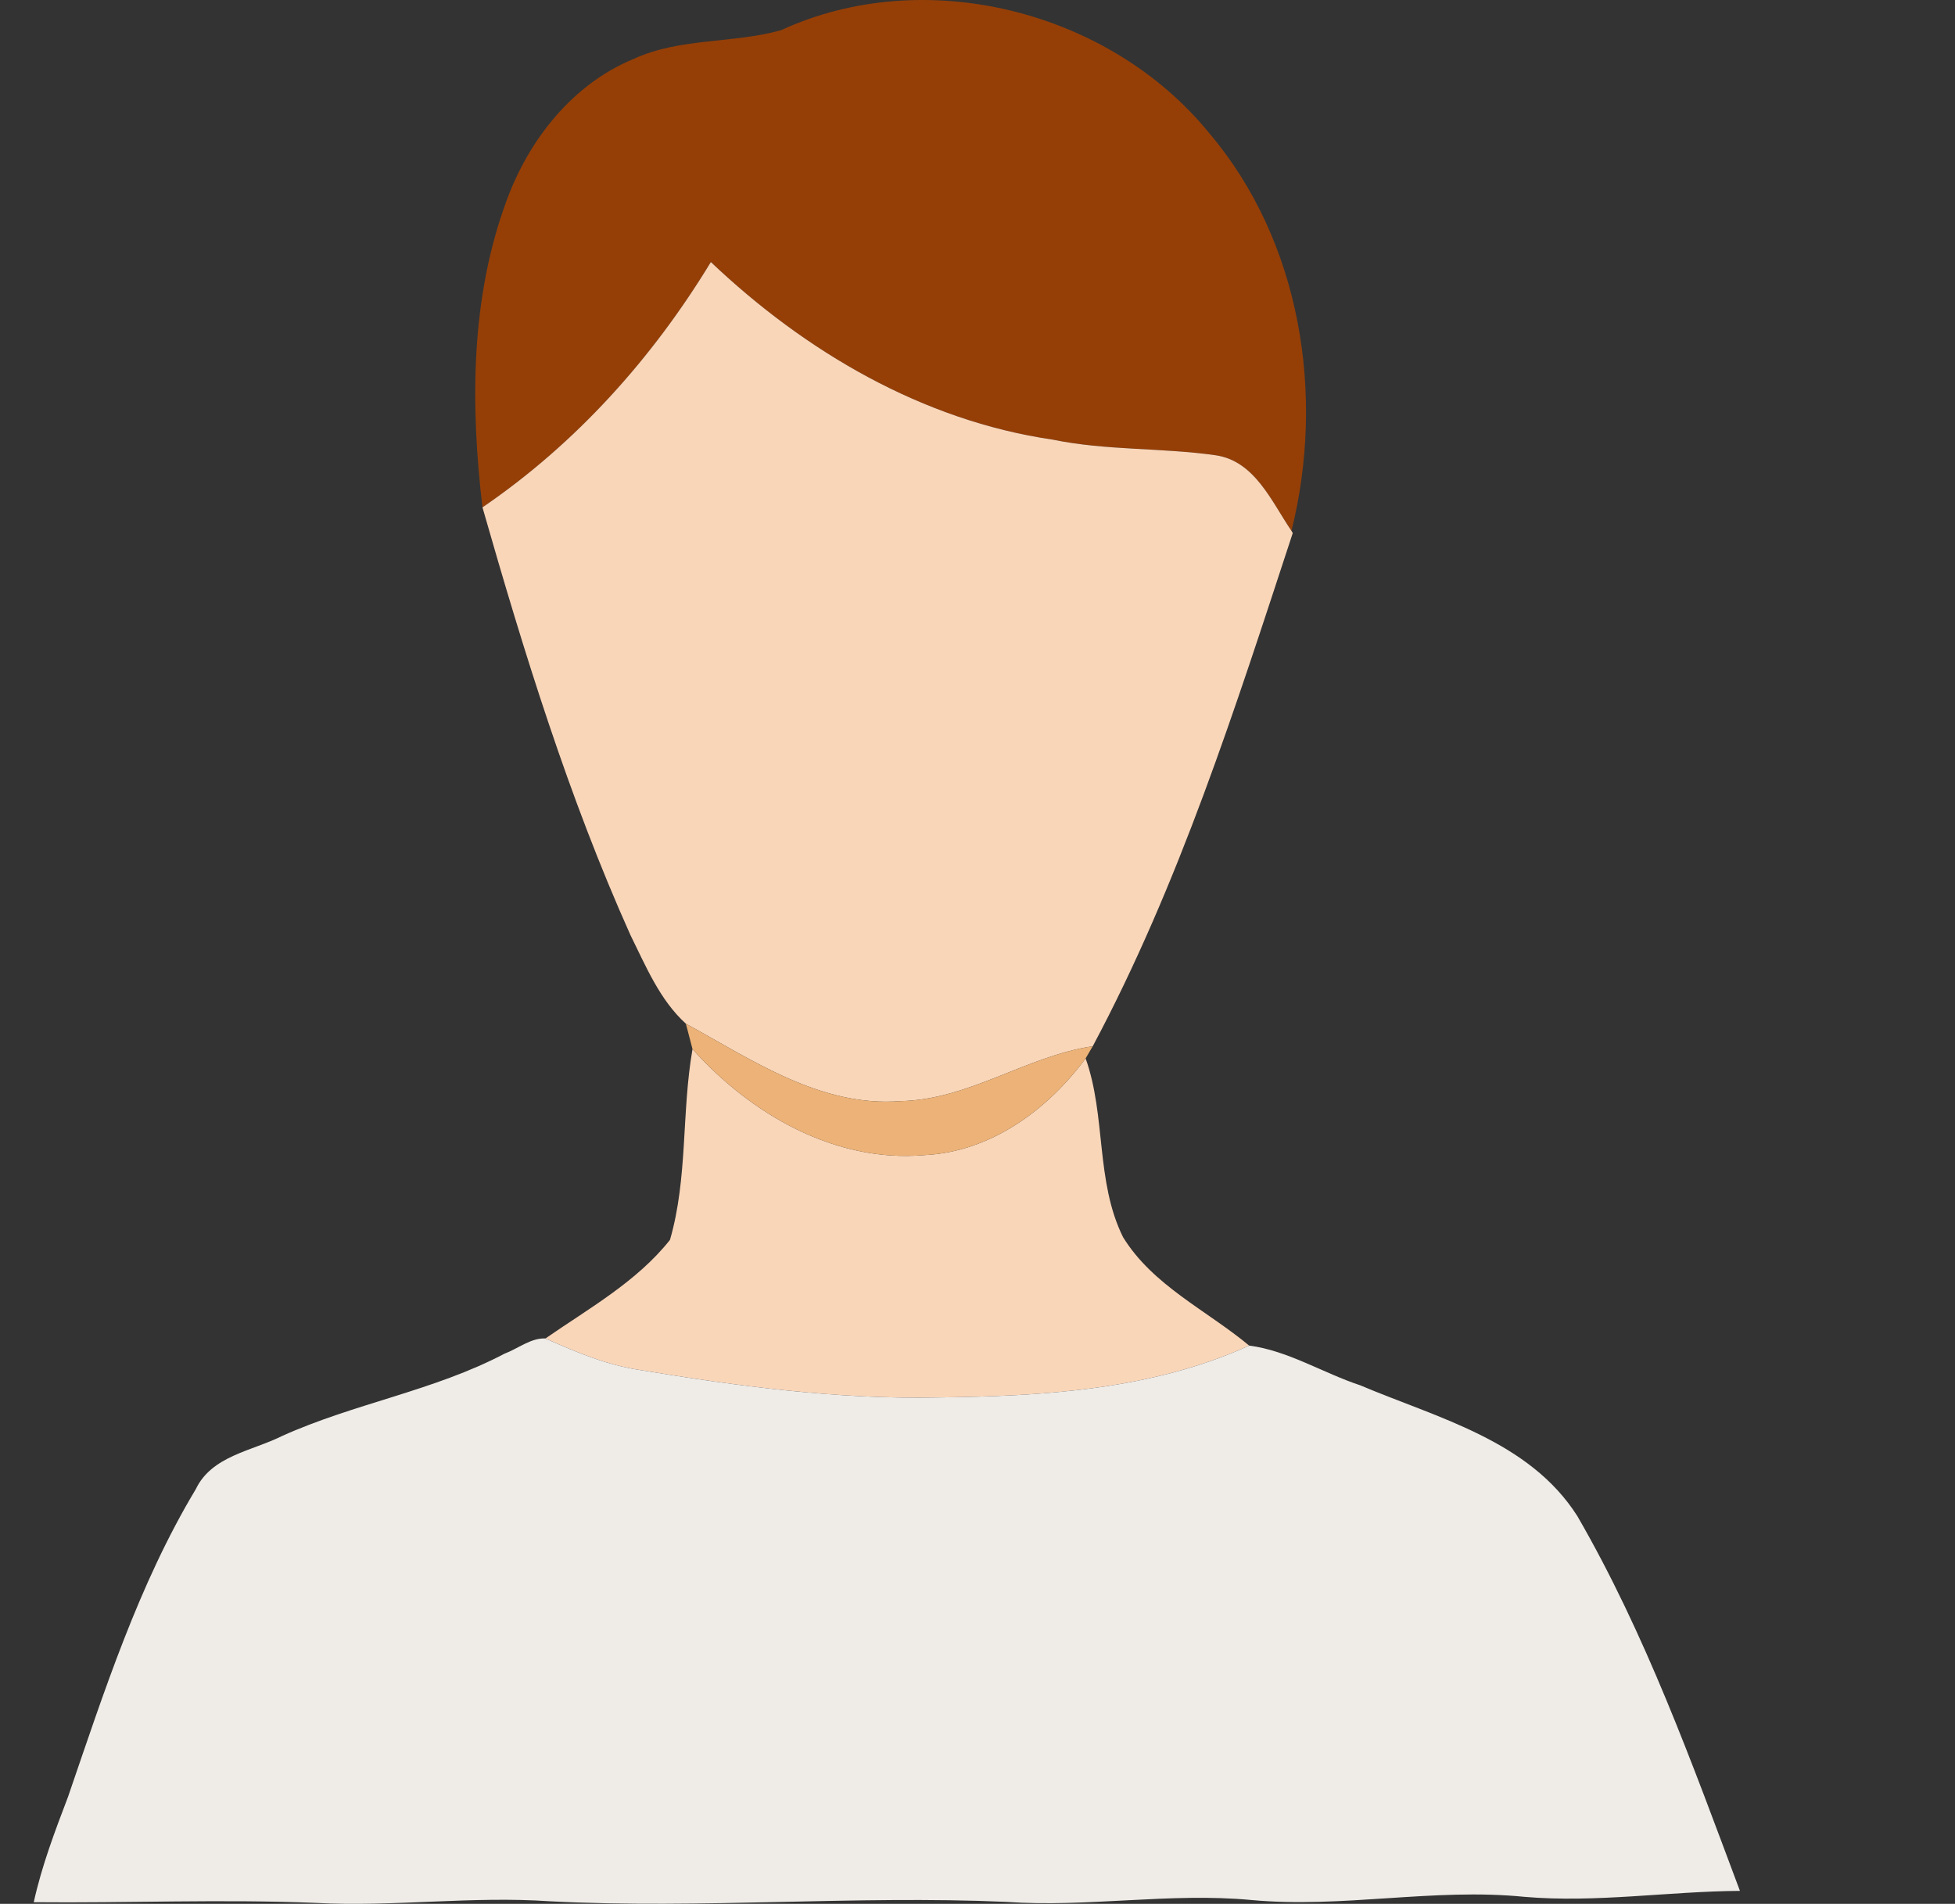 <?xml version="1.0" encoding="UTF-8"?>
<svg id="Layer_4" data-name="Layer 4" xmlns="http://www.w3.org/2000/svg" viewBox="0 0 7392.83 7200">
  <rect x="0" y="0" width="7392.83" height="7200" fill="#333333" stroke="none"/>
  <defs>
    <style>
      .cls-1 {
        fill: #953f07;
      }

      .cls-2 {
        fill: #fad6b9;
      }

      .cls-3 {
        fill: #ecb277;
      }

      .cls-4 {
        fill: #efece8;
      }
    </style>
  </defs>
  <path class="cls-1" d="M2688.12,991.09c356.5,338.39,800.02,599.47,1292.15,671.47,203.21,41.97,412.16,30.04,616.69,59.2,148.43,21.64,211.61,175.82,286.7,285.82,128.11-513.33,36.22-1095.12-311.44-1504.64C4195.84,40.42,3497.86-136.72,2953.61,114.2c-182.89,51.24-382.12,27.83-557.5,108.68-230.6,94.98-395.82,304.81-480.19,534.97-136.95,369.31-137.39,773.96-91.44,1160.94,353.41-241.2,642.32-563.24,863.64-927.69Z"/>
  <path class="cls-2" d="M3404.65,4164.26c259.32-4.86,475.34-170.08,727.58-207.63,327.78-614.49,539.83-1281.55,756.29-1940.66l-4.86-8.39c-75.1-110-138.27-264.17-286.7-285.82-204.54-29.16-413.49-17.23-616.69-59.2-492.13-72.01-935.65-333.09-1292.15-671.47-221.32,364.45-510.24,686.5-863.64,927.69,156.83,548.23,325.58,1095.57,559.27,1616.85,58.31,117.51,110.88,246.06,209.84,335.74,251.36,137.39,510.24,316.3,811.07,292.89Z"/>
  <path class="cls-2" d="M3542.04,5285c399.35-4.42,812.84-28.27,1181.71-196.14-160.8-133.85-364.45-227.06-477.1-410.4-104.26-211.16-63.61-457.22-141.36-675.89-143.57,194.82-360.03,353.85-608.75,365.78-339.27,30.04-657.78-155.5-877.78-400.68-41.96,238.55-17.23,487.26-85.26,721.39-125.9,158.59-306.58,258.87-470.92,372.84,115.74,51.69,233.25,101.16,360.04,119.72,369.75,60.96,743.48,110.88,1119.42,103.37Z"/>
  <path class="cls-3" d="M3496.54,4368.35c248.71-11.93,465.18-170.96,608.75-365.78l26.95-45.94c-252.24,37.55-468.27,202.76-727.58,207.63-300.84,23.41-559.71-155.5-811.07-292.89,6.63,24.3,19,72.01,25.18,96.31,220,245.17,538.51,430.71,877.78,400.68Z"/>
  <path class="cls-4" d="M5143.86,5239.06c-140.48-46.38-274.33-131.64-420.12-150.2-368.87,167.87-782.36,191.72-1181.71,196.14-375.94,7.51-749.67-42.41-1119.42-103.37-126.79-18.55-244.3-68.03-360.04-119.72-53.9-3.09-104.7,38.88-154.61,57.43-266.83,140.48-568.99,188.19-842.44,311.88-113.53,56.54-265.06,74.66-325.14,200.56-216.9,361.36-346.78,766.46-482.84,1162.71-49.92,131.21-99.84,262.41-129.88,399.35,355.62,3.53,711.68-11.93,1067.29,2.65,294.65,15.46,588.87-26.51,883.97-6.18,575.17,29.6,1150.34-22.97,1725.51,2.21,309.23,21.65,618.02-35.78,926.81-7.07,344.57,32.25,688.7-46.38,1033.28-11.93,271.68,23.42,542.92-20.76,815.05-22.53-180.68-481.96-356.06-970.11-614.93-1417.61-181.57-285.37-528.35-370.64-820.79-494.33Z"/>
</svg>